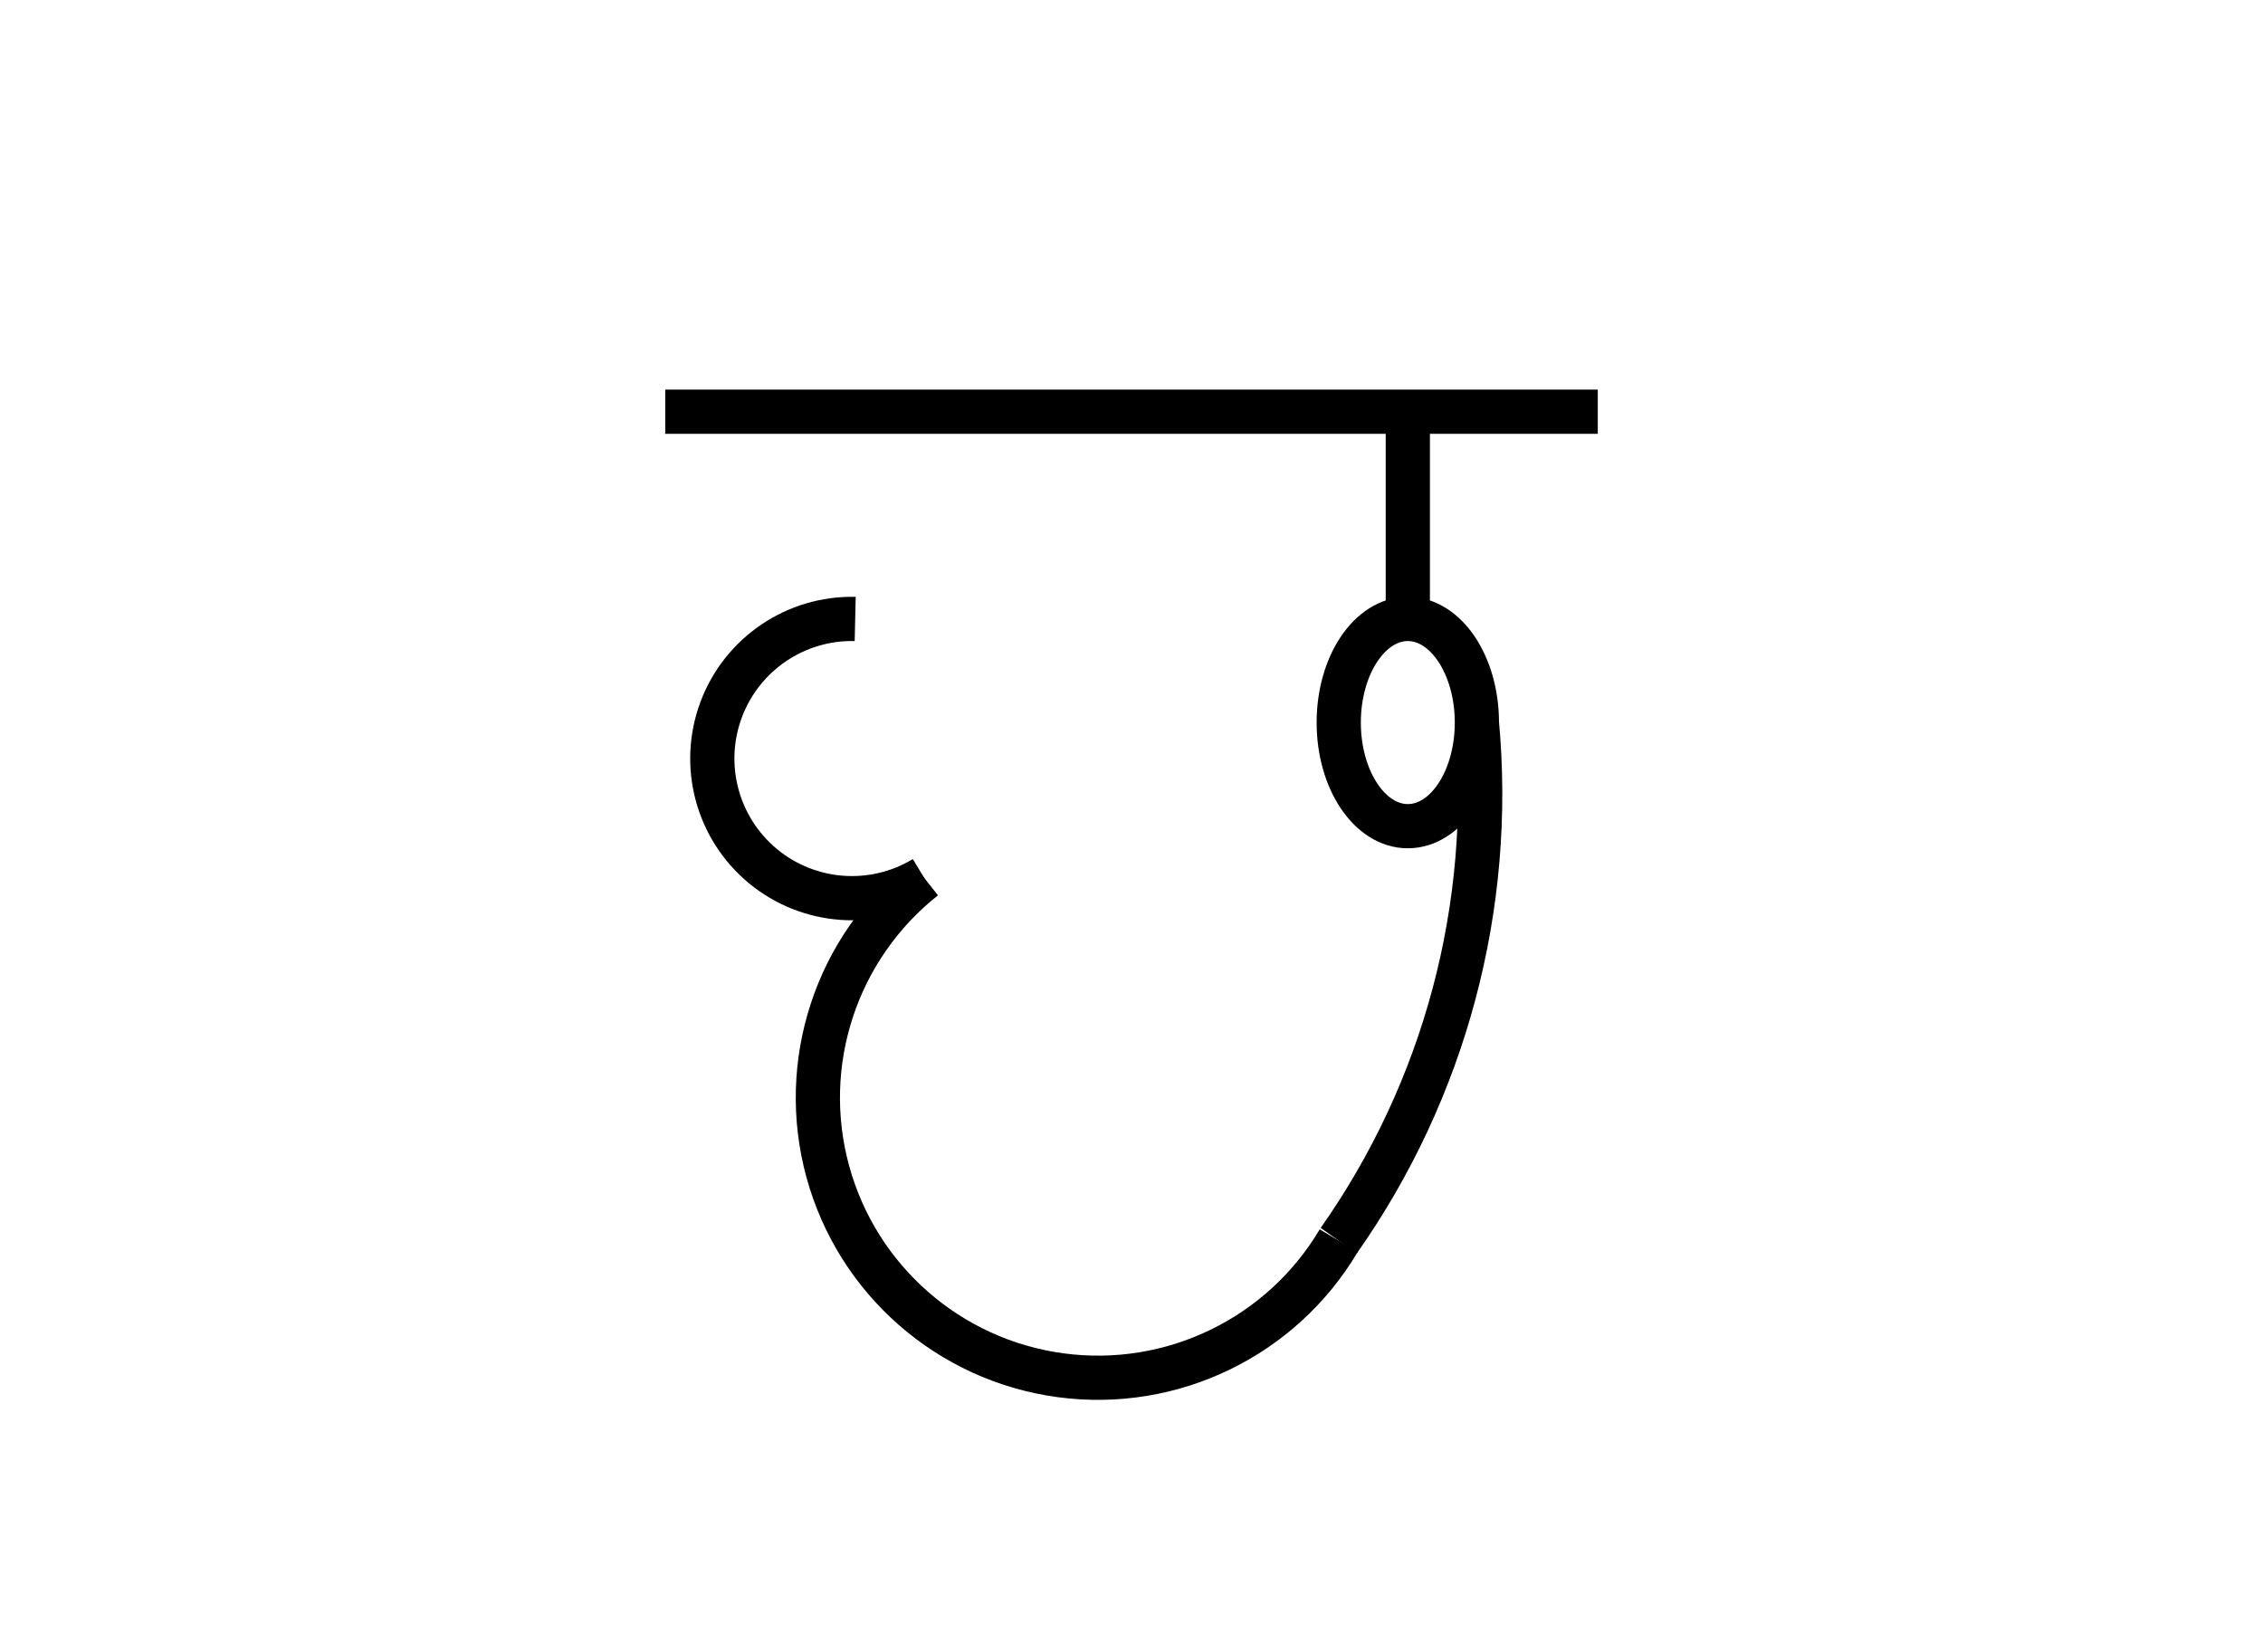 <svg version="1.1" xmlns="http://www.w3.org/2000/svg" xmlns:xlink="http://www.w3.org/1999/xlink" width="819" height="598" viewBox="0,0,819,598"><g fill="none" fill-rule="nonzero" stroke="#000001" stroke-width="16" stroke-linecap="butt" stroke-linejoin="miter" stroke-miterlimit="10" stroke-dasharray="" stroke-dashoffset="0" font-family="none" font-weight="none" font-size="none" text-anchor="none" style="mix-blend-mode: normal"><path d="M509.5,149v75"/><g><path d="M484.5,261.5c0,-20.711 11.193,-37.5 25,-37.5c13.807,0 25,16.789 25,37.5c0,20.711 -11.193,37.5 -25,37.5c-13.807,0 -25,-16.789 -25,-37.5z"/><path d="M309.5,224c-21.511,-0.499 -40.978,12.677 -48.51,32.833c-7.531,20.155 -1.474,42.869 15.093,56.598c16.567,13.729 40.011,15.462 58.417,4.319"/><path d="M334.5,317.75c-31.905,25.218 -45.647,67.064 -34.905,106.287c10.743,39.223 43.89,68.227 84.192,73.668c40.302,5.441 79.954,-13.734 100.713,-48.705"/><path d="M484.5,449c38.43,-54.567 56.157,-121.043 50,-187.5"/></g><path d="M240.75,149h337.5"/></g></svg>